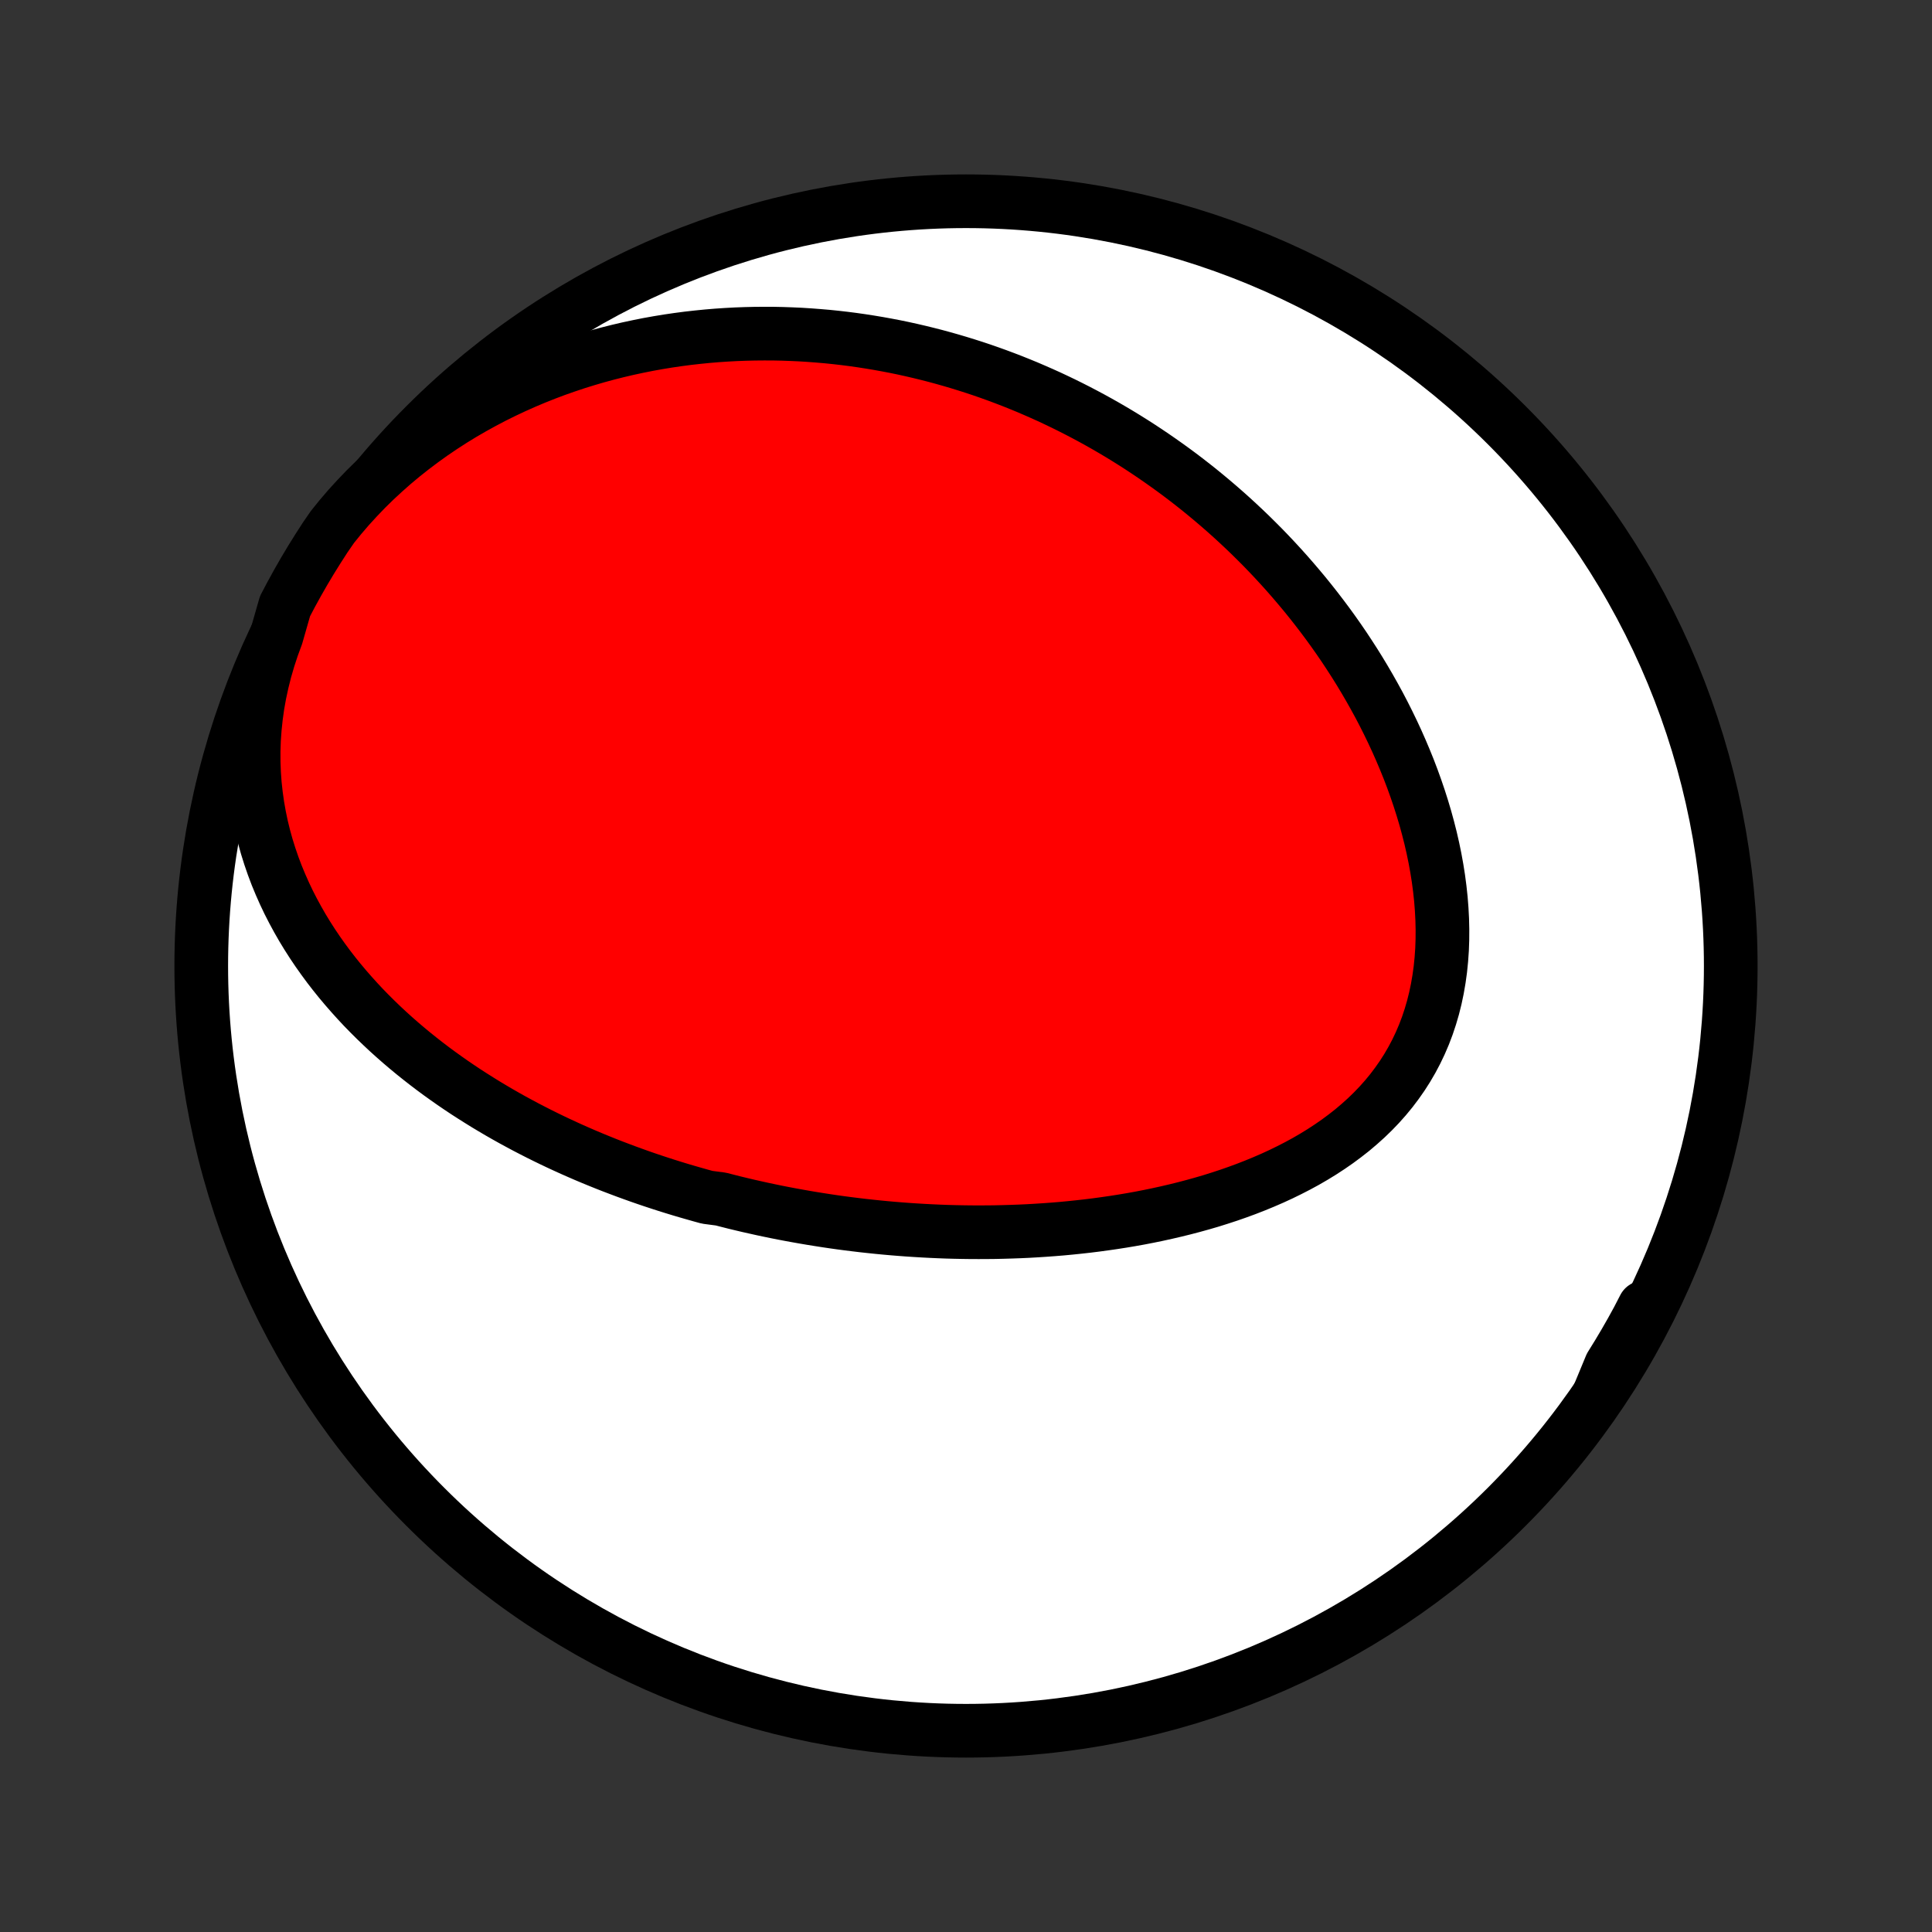 <?xml version="1.0" encoding="utf-8" standalone="no"?>
<!DOCTYPE svg PUBLIC "-//W3C//DTD SVG 1.1//EN"
  "http://www.w3.org/Graphics/SVG/1.1/DTD/svg11.dtd">
<!-- Created with matplotlib (http://matplotlib.org/) -->
<svg height="72pt" version="1.1" viewBox="0 0 72 72" width="72pt" xmlns="http://www.w3.org/2000/svg" xmlns:xlink="http://www.w3.org/1999/xlink">
 <rect x="0" y="0" width="72" height="72" fill="#333333" stroke="none"/>
 <defs>
  <style type="text/css">
*{stroke-linecap:butt;stroke-linejoin:round;}
  </style>
 </defs>
 <g id="figure_1">
  <g id="patch_1">
   <path d="
M0 72
L72 72
L72 0
L0 0
z
" style="fill:none;"/>
  </g>
  <g id="axes_1">
   <g id="PatchCollection_1">
    <defs>
     <path d="
M36 -7.5
C43.558 -7.5 50.808 -10.503 56.153 -15.848
C61.497 -21.192 64.5 -28.442 64.5 -36
C64.5 -43.558 61.497 -50.808 56.153 -56.153
C50.808 -61.497 43.558 -64.5 36 -64.5
C28.442 -64.5 21.192 -61.497 15.848 -56.153
C10.503 -50.808 7.5 -43.558 7.5 -36
C7.5 -28.442 10.503 -21.192 15.848 -15.848
C21.192 -10.503 28.442 -7.5 36 -7.5
z
" id="C0_0_a811fe30f3"/>
     <path d="
M10.307 -48.311
L10.149 -47.88
L10.007 -47.447
L9.881 -47.014
L9.772 -46.579
L9.678 -46.146
L9.601 -45.714
L9.541 -45.283
L9.496 -44.855
L9.466 -44.43
L9.452 -44.009
L9.453 -43.592
L9.469 -43.18
L9.498 -42.772
L9.542 -42.371
L9.598 -41.974
L9.667 -41.584
L9.747 -41.201
L9.839 -40.824
L9.942 -40.453
L10.056 -40.089
L10.179 -39.732
L10.311 -39.382
L10.453 -39.039
L10.602 -38.703
L10.759 -38.373
L10.924 -38.051
L11.095 -37.736
L11.272 -37.427
L11.456 -37.125
L11.645 -36.83
L11.839 -36.542
L12.039 -36.26
L12.242 -35.984
L12.45 -35.715
L12.662 -35.452
L12.877 -35.196
L13.096 -34.945
L13.317 -34.7
L13.541 -34.46
L13.768 -34.227
L13.998 -33.998
L14.229 -33.776
L14.462 -33.558
L14.697 -33.346
L14.934 -33.138
L15.172 -32.936
L15.411 -32.738
L15.652 -32.545
L15.894 -32.356
L16.136 -32.172
L16.38 -31.992
L16.624 -31.817
L16.869 -31.645
L17.114 -31.478
L17.36 -31.314
L17.607 -31.155
L17.854 -30.999
L18.101 -30.846
L18.348 -30.698
L18.596 -30.552
L18.844 -30.41
L19.092 -30.271
L19.341 -30.136
L19.589 -30.003
L19.838 -29.874
L20.087 -29.747
L20.335 -29.624
L20.584 -29.503
L20.833 -29.385
L21.082 -29.27
L21.331 -29.157
L21.581 -29.047
L21.83 -28.939
L22.08 -28.834
L22.329 -28.732
L22.579 -28.631
L22.829 -28.533
L23.079 -28.438
L23.329 -28.344
L23.579 -28.253
L23.83 -28.163
L24.081 -28.076
L24.332 -27.991
L24.584 -27.908
L24.835 -27.827
L25.088 -27.748
L25.34 -27.671
L25.593 -27.596
L25.847 -27.523
L26.101 -27.451
L26.355 -27.381
L26.865 -27.314
L27.122 -27.248
L27.378 -27.183
L27.636 -27.121
L27.894 -27.06
L28.153 -27.002
L28.413 -26.944
L28.674 -26.889
L28.935 -26.835
L29.198 -26.783
L29.461 -26.733
L29.725 -26.685
L29.991 -26.638
L30.257 -26.593
L30.525 -26.55
L30.794 -26.508
L31.064 -26.468
L31.335 -26.43
L31.608 -26.394
L31.881 -26.36
L32.157 -26.327
L32.433 -26.297
L32.711 -26.268
L32.991 -26.241
L33.272 -26.216
L33.554 -26.193
L33.838 -26.172
L34.124 -26.153
L34.411 -26.136
L34.7 -26.121
L34.99 -26.108
L35.282 -26.097
L35.576 -26.089
L35.872 -26.083
L36.169 -26.079
L36.469 -26.078
L36.77 -26.079
L37.072 -26.082
L37.377 -26.089
L37.683 -26.098
L37.991 -26.109
L38.301 -26.123
L38.613 -26.141
L38.926 -26.161
L39.241 -26.184
L39.558 -26.21
L39.876 -26.24
L40.196 -26.273
L40.518 -26.309
L40.841 -26.349
L41.165 -26.393
L41.491 -26.44
L41.818 -26.491
L42.146 -26.546
L42.475 -26.605
L42.805 -26.669
L43.135 -26.737
L43.467 -26.81
L43.798 -26.887
L44.13 -26.969
L44.462 -27.056
L44.794 -27.148
L45.126 -27.245
L45.457 -27.349
L45.787 -27.457
L46.116 -27.572
L46.443 -27.692
L46.769 -27.819
L47.092 -27.952
L47.413 -28.091
L47.731 -28.237
L48.046 -28.391
L48.358 -28.551
L48.665 -28.718
L48.967 -28.893
L49.265 -29.076
L49.557 -29.267
L49.843 -29.465
L50.122 -29.672
L50.395 -29.886
L50.659 -30.11
L50.916 -30.341
L51.164 -30.581
L51.403 -30.83
L51.632 -31.087
L51.851 -31.353
L52.059 -31.628
L52.257 -31.911
L52.443 -32.202
L52.617 -32.501
L52.78 -32.809
L52.93 -33.124
L53.068 -33.446
L53.193 -33.776
L53.305 -34.112
L53.405 -34.454
L53.492 -34.803
L53.566 -35.156
L53.628 -35.515
L53.678 -35.878
L53.715 -36.245
L53.741 -36.615
L53.754 -36.988
L53.756 -37.364
L53.747 -37.741
L53.727 -38.12
L53.697 -38.5
L53.656 -38.88
L53.606 -39.26
L53.546 -39.639
L53.477 -40.018
L53.399 -40.396
L53.313 -40.772
L53.218 -41.146
L53.116 -41.518
L53.006 -41.887
L52.889 -42.254
L52.765 -42.618
L52.635 -42.978
L52.499 -43.335
L52.356 -43.688
L52.208 -44.038
L52.055 -44.384
L51.896 -44.726
L51.733 -45.063
L51.565 -45.397
L51.393 -45.726
L51.216 -46.05
L51.035 -46.371
L50.851 -46.686
L50.663 -46.998
L50.472 -47.304
L50.277 -47.606
L50.08 -47.904
L49.879 -48.197
L49.676 -48.485
L49.47 -48.769
L49.261 -49.048
L49.05 -49.323
L48.837 -49.593
L48.622 -49.859
L48.404 -50.12
L48.185 -50.377
L47.964 -50.63
L47.741 -50.878
L47.516 -51.122
L47.29 -51.362
L47.062 -51.598
L46.832 -51.829
L46.601 -52.057
L46.369 -52.28
L46.135 -52.499
L45.9 -52.715
L45.663 -52.927
L45.425 -53.135
L45.186 -53.339
L44.946 -53.539
L44.705 -53.736
L44.462 -53.929
L44.218 -54.119
L43.973 -54.305
L43.727 -54.487
L43.479 -54.666
L43.23 -54.842
L42.981 -55.014
L42.73 -55.183
L42.478 -55.349
L42.224 -55.512
L41.97 -55.671
L41.714 -55.827
L41.457 -55.98
L41.199 -56.13
L40.94 -56.276
L40.679 -56.42
L40.417 -56.56
L40.153 -56.698
L39.889 -56.832
L39.622 -56.964
L39.355 -57.092
L39.086 -57.218
L38.815 -57.34
L38.543 -57.459
L38.27 -57.576
L37.995 -57.689
L37.718 -57.8
L37.44 -57.907
L37.159 -58.012
L36.878 -58.113
L36.594 -58.212
L36.309 -58.307
L36.021 -58.399
L35.732 -58.488
L35.441 -58.574
L35.148 -58.657
L34.853 -58.737
L34.556 -58.813
L34.257 -58.886
L33.956 -58.956
L33.652 -59.023
L33.346 -59.086
L33.038 -59.145
L32.728 -59.201
L32.416 -59.253
L32.101 -59.302
L31.783 -59.347
L31.464 -59.388
L31.141 -59.425
L30.817 -59.458
L30.489 -59.486
L30.159 -59.511
L29.827 -59.532
L29.492 -59.547
L29.154 -59.559
L28.814 -59.566
L28.471 -59.567
L28.125 -59.564
L27.777 -59.556
L27.426 -59.543
L27.073 -59.524
L26.717 -59.5
L26.358 -59.47
L25.997 -59.434
L25.633 -59.393
L25.267 -59.345
L24.898 -59.291
L24.527 -59.23
L24.154 -59.163
L23.779 -59.088
L23.401 -59.007
L23.022 -58.918
L22.641 -58.822
L22.258 -58.718
L21.874 -58.606
L21.488 -58.486
L21.102 -58.357
L20.714 -58.221
L20.326 -58.075
L19.937 -57.92
L19.548 -57.756
L19.16 -57.583
L18.771 -57.4
L18.384 -57.208
L17.998 -57.005
L17.614 -56.793
L17.231 -56.571
L16.851 -56.338
L16.474 -56.094
L16.101 -55.841
L15.732 -55.576
L15.367 -55.301
L15.007 -55.016
L14.653 -54.72
L14.306 -54.413
L13.965 -54.097
L13.632 -53.77
L13.308 -53.432
L12.992 -53.086
L12.686 -52.729
L12.39 -52.363
L12.115 -51.964
L11.848 -51.549
L11.587 -51.13
L11.334 -50.706
L11.089 -50.278
L10.851 -49.845
L10.621 -49.408
z
" id="C0_1_2b1a69efd3"/>
     <path d="
M59.586 -20.026
L59.829 -20.436
L60.069 -20.845
L60.308 -21.254
L60.545 -21.662
L60.78 -22.069
L61.014 -22.474
L61.247 -22.878
L61.273 -23.28
L61.039 -22.827
L60.798 -22.388
L60.549 -21.953
L60.293 -21.523
L60.029 -21.096
z
" id="C0_2_4ae355ba2c"/>
    </defs>
    <g clip-path="url(#p1bffca34e9)">
     <use style="fill:#ffffff;stroke:#000000;stroke-width:2.0;" x="0.0" xlink:href="#C0_0_a811fe30f3" y="72.0"/>
    </g>
    <g clip-path="url(#p1bffca34e9)">
     <use style="fill:#ff0000;stroke:#000000;stroke-width:2.0;" x="0.0" xlink:href="#C0_1_2b1a69efd3" y="72.0"/>
    </g>
    <g clip-path="url(#p1bffca34e9)">
     <use style="fill:#ff0000;stroke:#000000;stroke-width:2.0;" x="0.0" xlink:href="#C0_2_4ae355ba2c" y="72.0"/>
    </g>
   </g>
  </g>
 </g>
 <defs>
  <clipPath id="p1bffca34e9">
   <rect height="72.0" width="72.0" x="0.0" y="0.0"/>
  </clipPath>
 </defs>
</svg>
